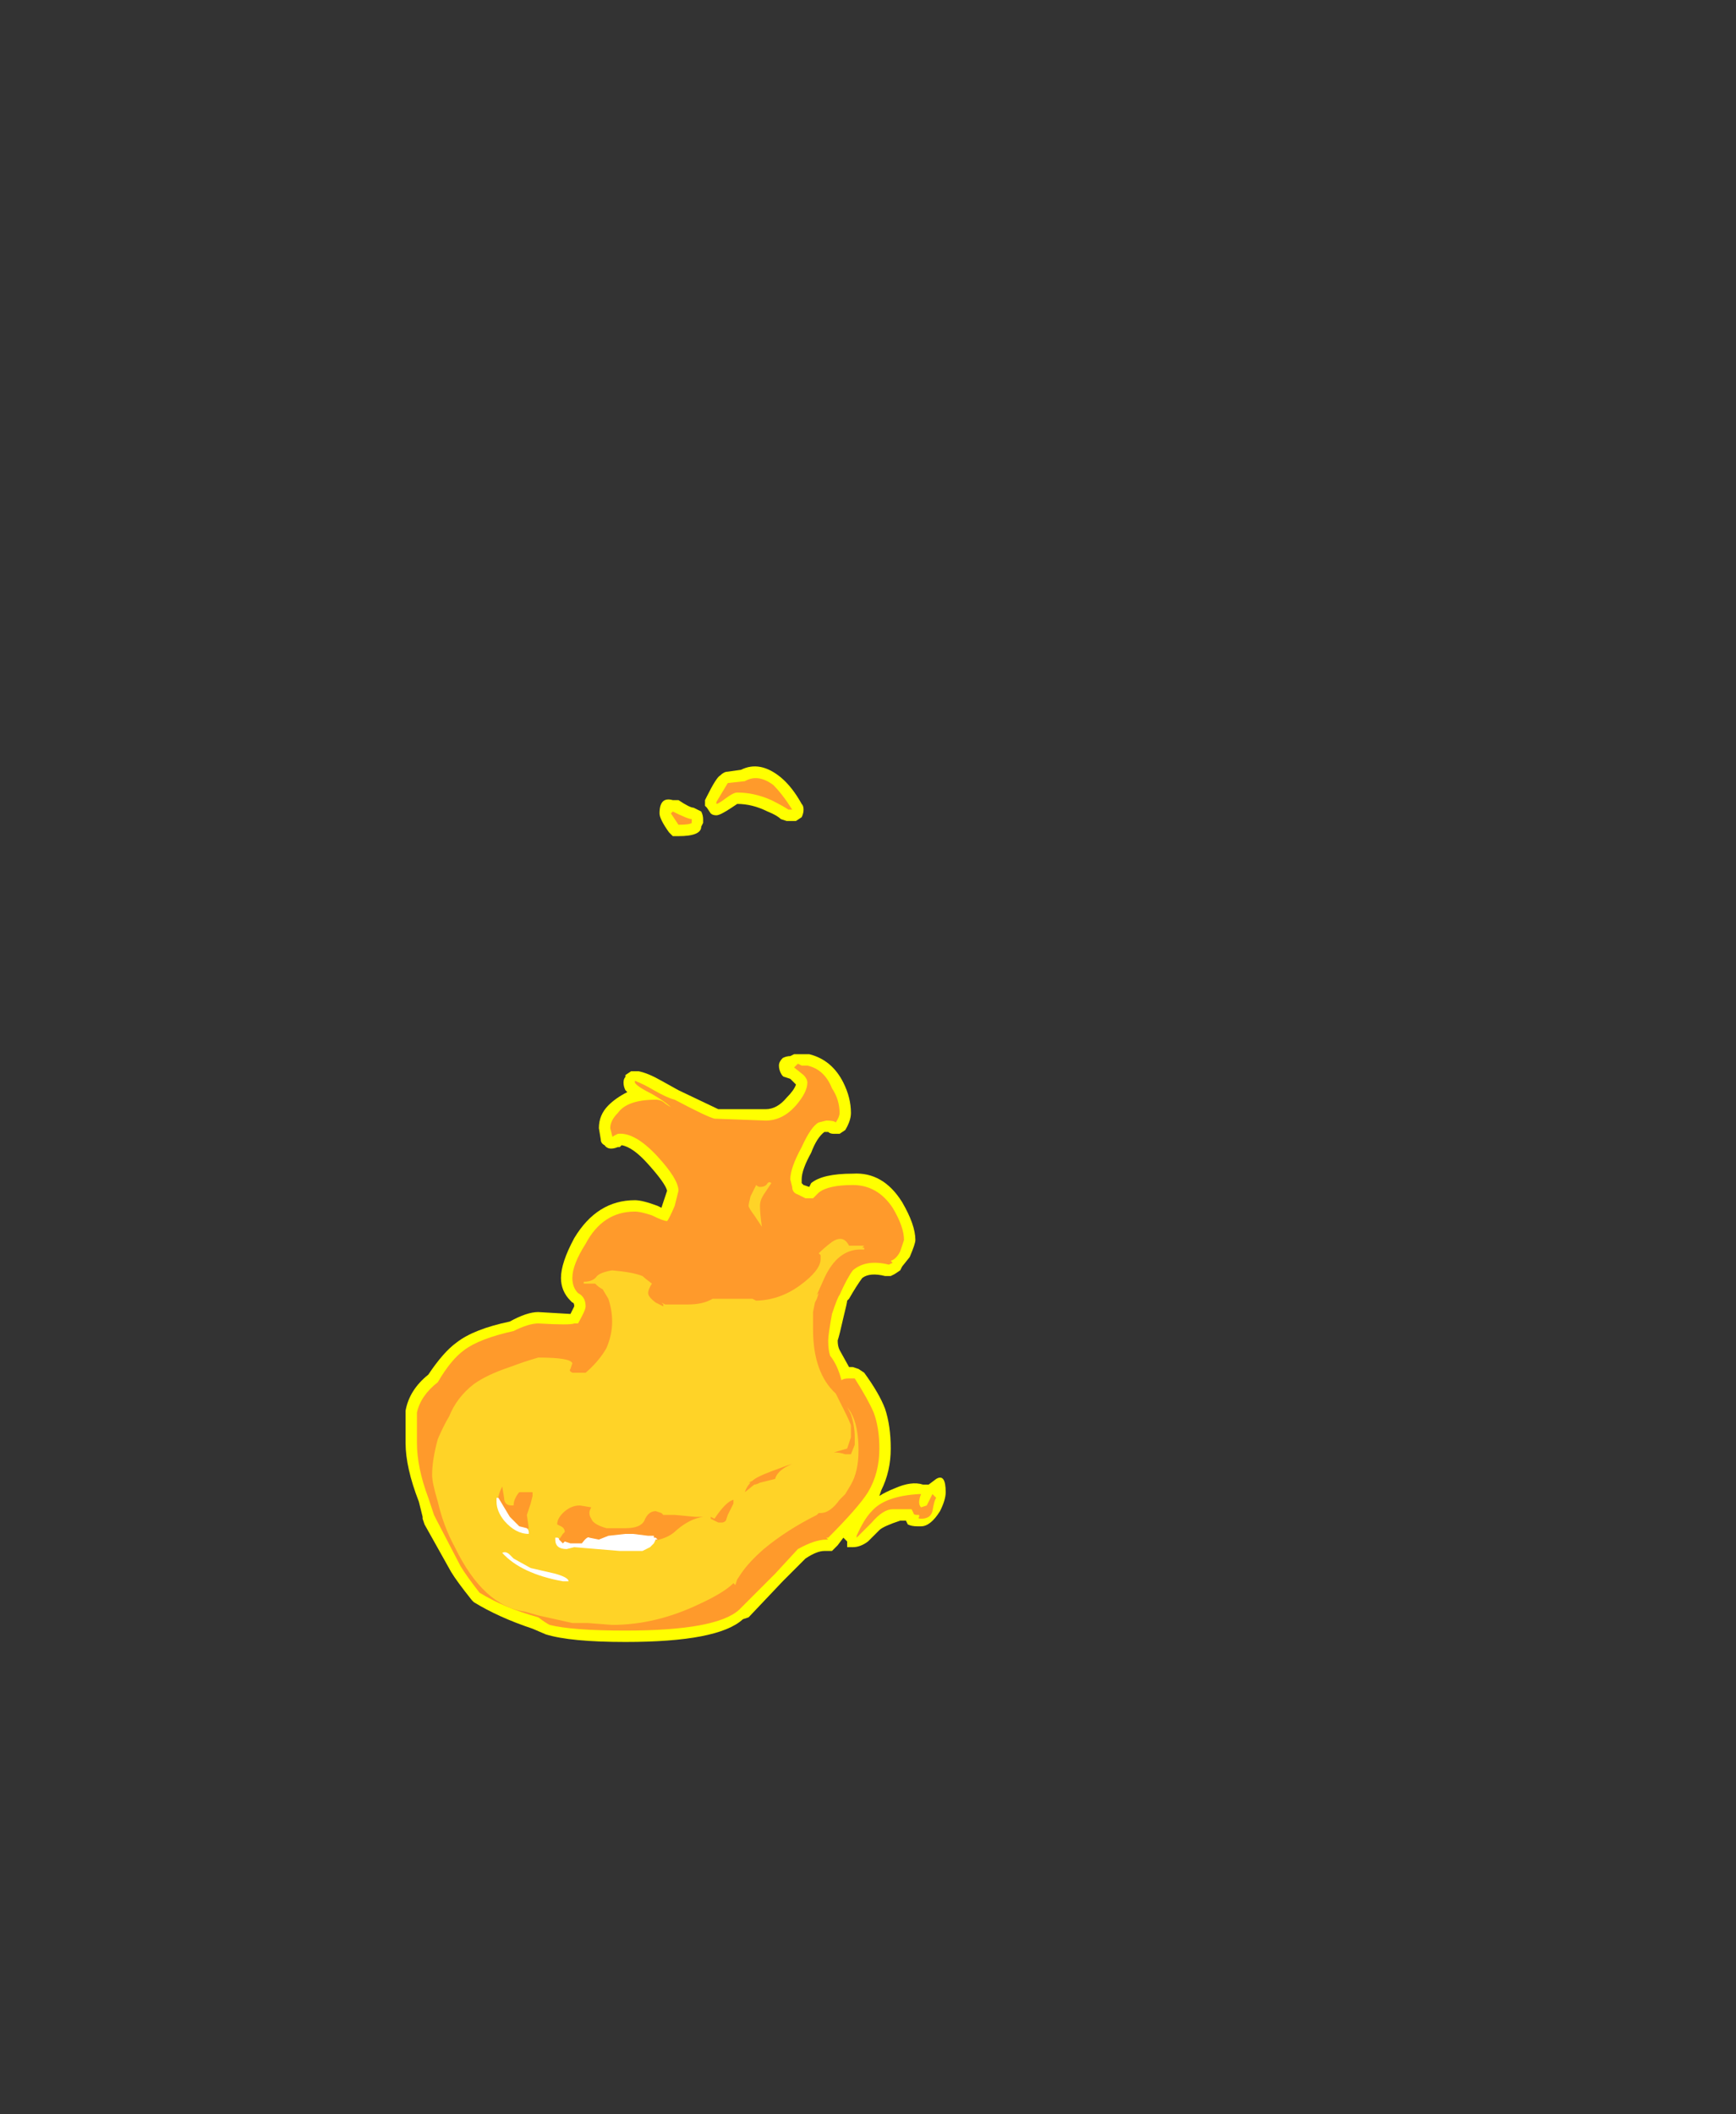 <?xml version="1.0" encoding="UTF-8" standalone="no"?>
<svg xmlns:ffdec="https://www.free-decompiler.com/flash" xmlns:xlink="http://www.w3.org/1999/xlink" ffdec:objectType="frame" height="390.25px" width="320.6px" xmlns="http://www.w3.org/2000/svg">
  <rect width="100%" height="100%" fill="#333333" stroke="none"/>
  <g transform="matrix(1.0, 0.0, 0.0, 1.0, 136.85, 254.1)">
    <use ffdec:characterId="72" height="23.1" transform="matrix(7.0, 0.0, 0.0, 7.0, -61.95, -112.7)" width="14.25" xlink:href="#shape0"/>
  </g>
  <defs>
    <g id="shape0" transform="matrix(1.0, 0.0, 0.0, 1.0, 8.85, 16.1)">
      <path d="M0.7 -14.9 Q0.3 -15.1 -0.1 -15.1 L-0.25 -15.0 Q-0.55 -14.8 -0.65 -14.8 -0.75 -14.8 -0.8 -14.85 L-0.9 -15.0 -0.95 -15.05 -0.95 -15.2 -0.9 -15.3 Q-0.65 -15.8 -0.55 -15.85 -0.45 -15.95 -0.35 -15.95 L0.0 -16.0 Q0.5 -16.25 1.05 -15.8 1.35 -15.55 1.6 -15.1 1.65 -15.05 1.65 -14.95 1.65 -14.85 1.6 -14.75 L1.45 -14.65 1.2 -14.65 1.05 -14.7 Q0.95 -14.8 0.7 -14.9 M1.05 -8.0 Q1.0 -8.1 1.0 -8.2 1.0 -8.3 1.1 -8.4 1.2 -8.45 1.3 -8.45 L1.4 -8.5 1.8 -8.5 Q2.4 -8.35 2.7 -7.75 2.9 -7.35 2.9 -6.95 2.9 -6.75 2.75 -6.5 L2.6 -6.4 2.45 -6.4 Q2.35 -6.4 2.3 -6.45 L2.2 -6.45 Q2.0 -6.3 1.85 -5.9 1.6 -5.45 1.6 -5.2 L1.6 -5.1 1.65 -5.05 1.8 -5.0 1.85 -5.1 Q2.15 -5.35 2.95 -5.35 3.75 -5.4 4.25 -4.6 4.6 -4.0 4.6 -3.6 4.6 -3.5 4.45 -3.15 L4.25 -2.9 4.2 -2.8 4.05 -2.7 3.95 -2.65 3.8 -2.65 Q3.4 -2.75 3.2 -2.6 3.05 -2.4 2.85 -2.05 L2.8 -2.0 Q2.8 -1.95 2.7 -1.55 2.6 -1.1 2.55 -0.95 2.55 -0.8 2.6 -0.7 L2.85 -0.25 2.95 -0.25 3.1 -0.2 3.25 -0.1 Q3.65 0.45 3.8 0.85 3.95 1.3 3.95 1.9 3.95 2.5 3.7 3.0 L3.65 3.15 Q3.8 3.05 4.05 2.95 4.5 2.75 4.8 2.85 L4.95 2.85 5.15 2.7 Q5.4 2.55 5.4 3.05 5.4 3.25 5.25 3.55 5.0 3.95 4.75 3.95 L4.65 3.95 Q4.5 3.95 4.4 3.9 L4.35 3.8 4.2 3.8 Q3.75 3.95 3.65 4.05 L3.35 4.35 Q3.15 4.5 2.95 4.5 L2.8 4.5 2.8 4.35 2.7 4.25 2.55 4.45 2.4 4.6 2.2 4.6 Q2.0 4.6 1.7 4.8 L1.1 5.4 0.2 6.35 0.05 6.4 Q-0.6 7.0 -3.05 7.0 -4.5 7.0 -5.15 6.8 L-5.5 6.65 Q-6.4 6.35 -7.05 5.95 L-7.1 5.9 Q-7.5 5.4 -7.65 5.15 L-8.35 3.9 -8.4 3.75 -8.4 3.7 -8.5 3.3 Q-8.85 2.4 -8.85 1.75 L-8.85 0.9 Q-8.75 0.35 -8.25 -0.05 -7.85 -0.65 -7.5 -0.9 -7.05 -1.25 -6.1 -1.45 -5.65 -1.7 -5.35 -1.7 L-4.5 -1.65 -4.4 -1.85 Q-4.4 -1.95 -4.45 -1.95 L-4.5 -2.0 Q-4.75 -2.25 -4.75 -2.6 -4.75 -3.0 -4.4 -3.65 -3.8 -4.65 -2.8 -4.65 -2.6 -4.65 -2.2 -4.5 L-2.1 -4.45 -1.95 -4.9 Q-2.0 -5.1 -2.45 -5.6 -2.85 -6.05 -3.15 -6.1 L-3.2 -6.05 -3.25 -6.05 Q-3.5 -5.95 -3.6 -6.1 -3.7 -6.15 -3.7 -6.25 L-3.75 -6.55 Q-3.75 -6.9 -3.5 -7.15 -3.3 -7.35 -3.0 -7.5 L-3.05 -7.55 Q-3.1 -7.65 -3.1 -7.75 -3.1 -7.85 -3.05 -7.9 L-3.05 -7.95 -2.9 -8.05 -2.7 -8.05 Q-2.45 -8.0 -2.1 -7.8 L-1.65 -7.55 -0.6 -7.05 Q-0.45 -7.05 0.65 -7.05 0.95 -7.05 1.2 -7.35 1.4 -7.55 1.45 -7.7 L1.3 -7.85 1.15 -7.9 Q1.1 -7.9 1.05 -8.0 M-2.15 -14.85 Q-2.15 -15.3 -1.8 -15.2 L-1.65 -15.2 Q-1.35 -15.0 -1.25 -15.0 L-1.05 -14.9 Q-1.0 -14.8 -1.0 -14.7 L-1.0 -14.6 -1.05 -14.5 Q-1.05 -14.25 -1.65 -14.25 L-1.8 -14.25 -1.9 -14.35 Q-2.15 -14.7 -2.15 -14.85" fill="#ffff00" fill-rule="evenodd" stroke="none"/>
      <path d="M-1.65 -14.55 L-1.85 -14.85 -1.8 -14.9 Q-1.4 -14.7 -1.3 -14.7 L-1.3 -14.6 Q-1.35 -14.55 -1.65 -14.55 M4.75 3.45 L4.9 3.4 5.05 3.1 5.15 3.2 Q5.1 3.25 5.05 3.55 5.0 3.75 4.75 3.75 4.65 3.75 4.7 3.7 L4.7 3.65 4.65 3.65 Q4.55 3.65 4.55 3.6 L4.5 3.5 4.0 3.5 Q3.75 3.5 3.45 3.85 L3.05 4.25 3.05 4.2 Q3.25 3.75 3.45 3.55 3.8 3.15 4.7 3.1 L4.75 3.1 Q4.65 3.35 4.75 3.45 M1.4 -8.15 L1.5 -8.25 1.6 -8.2 1.75 -8.2 Q2.2 -8.1 2.4 -7.6 2.6 -7.3 2.6 -6.95 2.6 -6.85 2.5 -6.7 2.45 -6.75 2.25 -6.75 L2.05 -6.7 Q1.85 -6.6 1.6 -6.05 1.3 -5.5 1.3 -5.2 L1.35 -5.0 Q1.35 -4.85 1.5 -4.8 L1.7 -4.7 1.9 -4.7 2.05 -4.85 Q2.3 -5.05 2.95 -5.05 3.6 -5.05 4.0 -4.45 4.3 -3.95 4.3 -3.6 L4.2 -3.3 Q4.1 -3.1 3.95 -3.05 L4.0 -3.0 3.9 -2.95 Q3.3 -3.1 2.95 -2.8 2.8 -2.6 2.6 -2.15 2.55 -2.1 2.4 -1.65 2.3 -1.1 2.3 -0.95 2.3 -0.7 2.35 -0.55 2.55 -0.3 2.65 0.1 2.7 0.05 2.85 0.05 L3.0 0.05 Q3.35 0.6 3.5 0.95 3.65 1.35 3.65 1.9 3.65 2.55 3.35 3.05 3.1 3.45 2.3 4.25 L2.25 4.25 2.3 4.3 2.25 4.3 Q1.95 4.3 1.5 4.55 L0.9 5.2 -0.05 6.15 Q-0.65 6.7 -3.05 6.7 -4.45 6.7 -5.05 6.55 -5.15 6.5 -5.35 6.35 -6.25 6.1 -6.9 5.7 -7.25 5.25 -7.4 5.0 L-8.05 3.75 -8.1 3.65 -8.25 3.2 Q-8.55 2.4 -8.55 1.75 L-8.55 0.95 Q-8.45 0.5 -8.0 0.15 -7.65 -0.45 -7.3 -0.7 -6.9 -1.0 -6.0 -1.2 -5.6 -1.4 -5.35 -1.4 -4.5 -1.35 -4.4 -1.4 L-4.3 -1.4 Q-4.1 -1.75 -4.1 -1.85 -4.1 -2.1 -4.3 -2.2 -4.45 -2.35 -4.45 -2.6 -4.45 -2.95 -4.1 -3.5 -3.65 -4.35 -2.8 -4.35 -2.65 -4.35 -2.35 -4.25 -2.05 -4.1 -1.95 -4.1 -1.9 -4.15 -1.75 -4.5 L-1.65 -4.9 Q-1.65 -5.2 -2.2 -5.8 -2.8 -6.45 -3.25 -6.4 L-3.35 -6.35 Q-3.4 -6.3 -3.4 -6.35 L-3.45 -6.55 Q-3.45 -6.75 -3.25 -6.95 -3.0 -7.3 -2.25 -7.3 -2.1 -7.3 -2.0 -7.2 L-1.85 -7.1 Q-2.0 -7.25 -2.35 -7.45 -2.75 -7.65 -2.8 -7.75 L-2.8 -7.8 Q-2.55 -7.7 -2.3 -7.55 -1.95 -7.35 -1.75 -7.3 -0.9 -6.85 -0.7 -6.8 L0.65 -6.75 Q1.1 -6.75 1.45 -7.15 1.75 -7.5 1.75 -7.75 1.75 -7.85 1.65 -7.95 L1.4 -8.15 M1.35 -14.95 L1.25 -14.95 Q1.1 -15.05 0.8 -15.2 0.35 -15.4 -0.1 -15.4 -0.2 -15.4 -0.4 -15.25 -0.6 -15.1 -0.65 -15.1 L-0.65 -15.15 -0.35 -15.65 0.1 -15.7 Q0.45 -15.9 0.85 -15.6 1.1 -15.35 1.35 -14.95" fill="#ff9a2b" fill-rule="evenodd" stroke="none"/>
      <path d="M0.5 -5.0 Q0.65 -5.0 0.7 -5.1 0.75 -5.15 0.8 -5.1 L0.6 -4.8 Q0.5 -4.65 0.5 -4.5 0.5 -4.3 0.55 -3.95 L0.35 -4.25 Q0.2 -4.45 0.2 -4.5 0.2 -4.55 0.25 -4.75 L0.4 -5.05 Q0.45 -5.0 0.5 -5.0 M2.1 -3.2 L2.05 -3.25 Q2.2 -3.4 2.4 -3.55 2.7 -3.75 2.85 -3.45 L3.25 -3.45 3.2 -3.4 3.25 -3.4 3.25 -3.35 3.15 -3.35 Q2.55 -3.35 2.2 -2.6 L2.0 -2.15 2.05 -2.2 2.0 -2.05 1.95 -1.95 1.9 -1.7 1.9 -1.25 Q1.9 -0.1 2.5 0.45 L2.7 0.85 Q2.9 1.25 2.9 1.3 L2.9 1.6 2.8 1.9 2.45 2.0 Q2.6 2.0 2.75 2.05 L2.9 2.05 3.0 1.8 3.0 1.6 Q3.0 1.3 2.9 1.0 L2.8 0.8 2.9 0.95 Q3.1 1.3 3.1 1.95 3.1 2.5 2.9 2.85 L2.75 3.1 2.6 3.25 Q2.35 3.6 2.1 3.6 L2.05 3.6 2.0 3.65 Q1.2 4.05 0.6 4.55 0.2 4.9 0.0 5.2 L-0.1 5.35 -0.15 5.5 -0.2 5.45 Q-0.45 5.7 -1.1 6.0 -2.25 6.55 -3.4 6.55 L-4.05 6.5 -4.45 6.5 -5.35 6.3 -5.7 6.2 Q-6.8 6.05 -7.55 4.5 -7.85 3.95 -8.0 3.3 -8.15 2.8 -8.15 2.6 -8.15 2.2 -8.0 1.65 -7.85 1.3 -7.7 1.05 -7.5 0.55 -7.05 0.2 -6.7 -0.05 -6.1 -0.25 -5.7 -0.4 -5.35 -0.5 -4.5 -0.5 -4.45 -0.35 L-4.5 -0.2 Q-4.55 -0.15 -4.45 -0.1 L-4.1 -0.1 Q-3.75 -0.4 -3.55 -0.75 -3.4 -1.1 -3.4 -1.45 -3.4 -1.75 -3.5 -2.05 L-3.65 -2.3 Q-3.75 -2.35 -3.85 -2.45 L-4.15 -2.45 -4.15 -2.5 Q-3.9 -2.5 -3.8 -2.65 -3.7 -2.75 -3.4 -2.8 -2.85 -2.75 -2.6 -2.65 -2.55 -2.6 -2.35 -2.45 -2.45 -2.3 -2.45 -2.2 -2.45 -2.1 -2.25 -1.95 -2.15 -1.9 -2.05 -1.85 L-2.05 -1.9 -2.1 -1.95 -2.0 -1.9 -1.4 -1.9 Q-1.0 -1.9 -0.75 -2.05 L0.3 -2.05 0.4 -2.0 0.35 -2.0 Q1.0 -2.0 1.55 -2.4 2.1 -2.8 2.1 -3.1 L2.1 -3.2 M1.35 2.3 Q1.2 2.35 0.8 2.5 0.4 2.65 0.3 2.75 L0.2 2.8 0.25 2.8 Q0.15 2.9 0.1 3.05 L0.35 2.85 Q0.4 2.85 0.5 2.8 L0.9 2.7 Q0.95 2.5 1.25 2.35 L1.35 2.3 M-0.2 3.35 L-0.2 3.25 Q-0.4 3.3 -0.7 3.75 L-0.8 3.7 -0.8 3.75 Q-0.7 3.8 -0.6 3.85 L-0.5 3.85 Q-0.45 3.85 -0.4 3.8 L-0.35 3.65 -0.2 3.35 M-3.95 3.45 L-4.25 3.4 Q-4.5 3.4 -4.7 3.6 -4.85 3.75 -4.85 3.9 L-4.75 3.95 Q-4.65 4.0 -4.65 4.1 L-4.7 4.15 -4.8 4.3 -4.8 4.25 -4.85 4.3 Q-4.75 4.45 -4.6 4.45 L-2.6 4.35 Q-2.0 4.35 -1.7 4.05 -1.35 3.75 -1.0 3.7 L-1.2 3.7 -1.75 3.65 -2.05 3.65 -2.1 3.6 -2.25 3.55 Q-2.45 3.55 -2.55 3.8 -2.65 4.0 -3.05 4.0 L-3.55 4.0 Q-3.9 3.9 -3.95 3.75 -4.05 3.6 -3.95 3.45 M-5.5 3.15 L-5.5 3.05 -5.85 3.05 Q-5.9 3.1 -5.95 3.2 -6.0 3.3 -6.0 3.4 L-6.05 3.4 Q-6.25 3.4 -6.25 3.2 L-6.3 2.9 Q-6.45 3.2 -6.4 3.35 L-5.8 4.05 Q-5.7 4.05 -5.6 4.0 L-5.65 3.65 -5.55 3.35 -5.5 3.15" fill="#ffd327" fill-rule="evenodd" stroke="none"/>
      <path d="M-5.55 5.05 L-4.9 5.2 Q-4.55 5.3 -4.55 5.4 -4.55 5.45 -4.55 5.4 L-4.7 5.4 Q-5.8 5.2 -6.3 4.65 -6.2 4.6 -6.1 4.7 L-6.0 4.8 -5.55 5.05 M-5.65 4.0 Q-5.6 4.05 -5.6 4.1 L-5.6 4.15 Q-5.95 4.15 -6.25 3.8 -6.45 3.55 -6.45 3.3 L-6.45 3.2 -6.4 3.2 -6.1 3.7 -5.85 3.95 -5.65 4.0 M-3.5 4.2 L-3.05 4.15 -2.85 4.15 -2.45 4.2 -2.3 4.2 -2.3 4.25 -2.25 4.25 -2.2 4.3 -2.25 4.3 -2.3 4.4 -2.4 4.5 -2.6 4.6 -3.2 4.6 -4.4 4.5 -4.6 4.55 Q-4.9 4.55 -4.9 4.3 L-4.9 4.25 -4.85 4.25 Q-4.8 4.25 -4.8 4.3 L-4.7 4.4 -4.65 4.35 -4.5 4.4 -4.2 4.4 Q-4.05 4.2 -4.0 4.25 L-3.75 4.3 -3.5 4.2" fill="#ffffff" fill-rule="evenodd" stroke="none"/>
    </g>
  </defs>
</svg>
